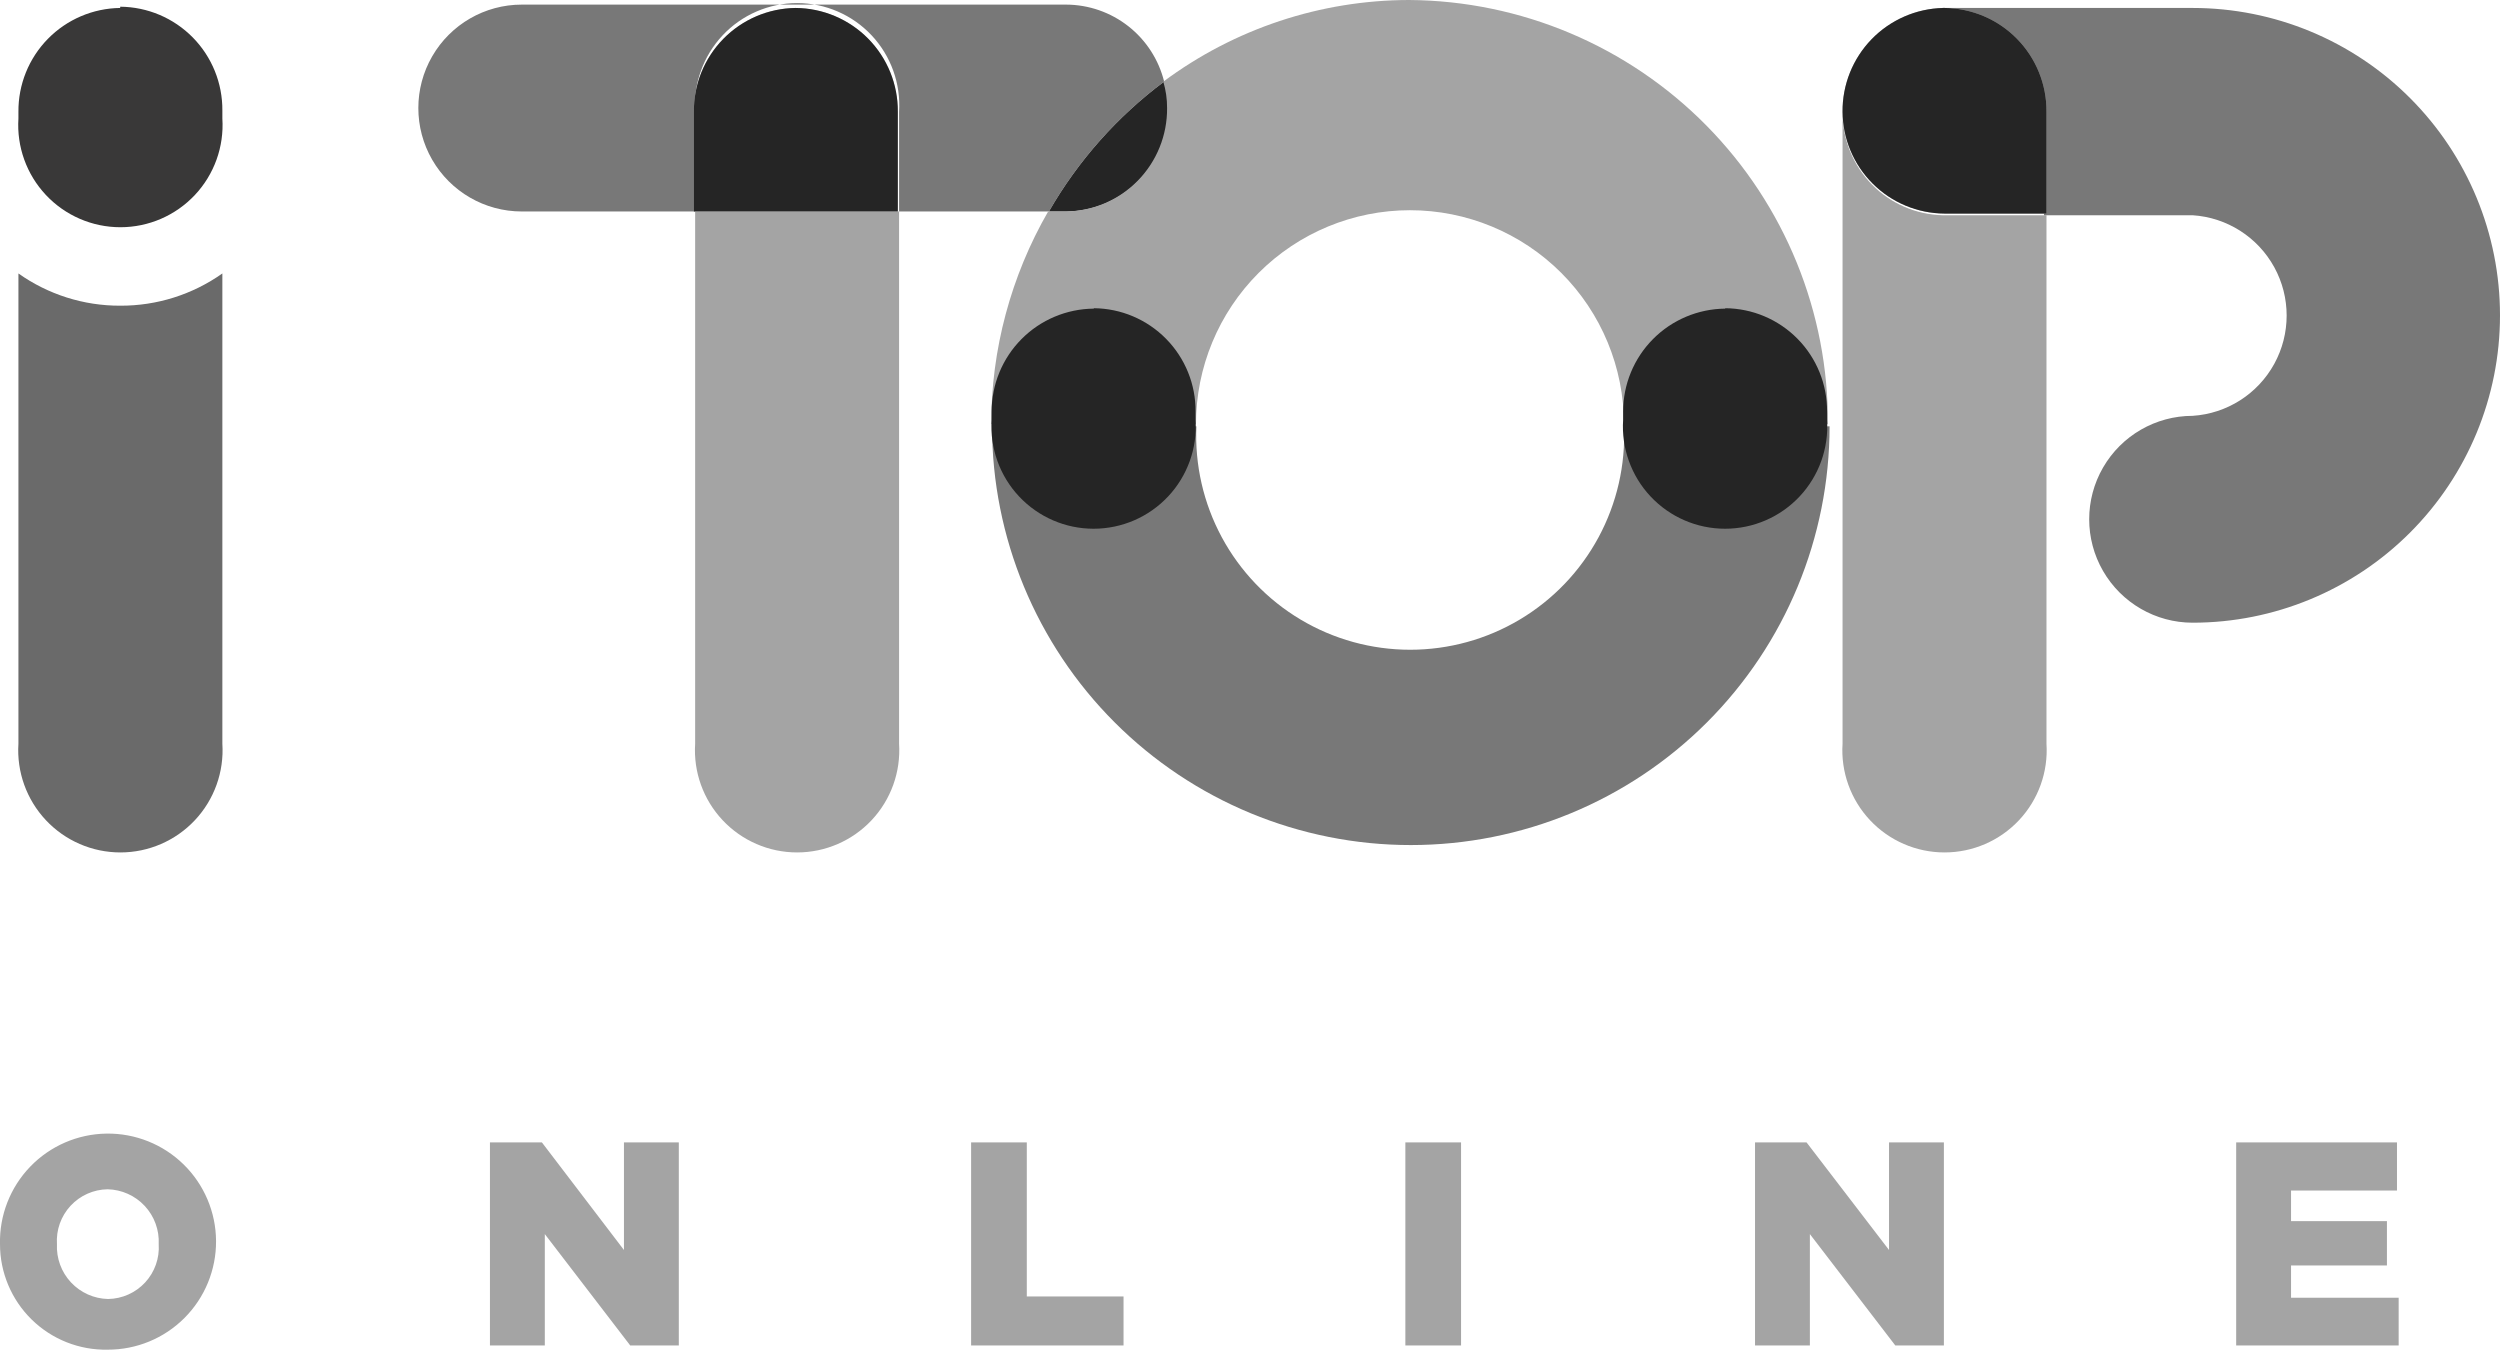 <svg data-name="Layer 1" version="1.1" viewBox="0 0 59.7 32.23" xmlns="http://www.w3.org/2000/svg">
 <defs>
  <style>.cls-1,.cls-2,.cls-3{fill:none;}.cls-1{clip-rule:evenodd;}.cls-3{fill-rule:evenodd;}.cls-4{clip-path:url(#clip-path);}.cls-5{clip-path:url(#clip-path-2);}.cls-6{fill:#787878;}.cls-7{clip-path:url(#clip-path-3);}.cls-8{fill:#ababab;}.cls-9{fill:#252525;}.cls-10{clip-path:url(#clip-path-7);}.cls-11{fill:#a4a4a4;}.cls-12{clip-path:url(#clip-path-9);}.cls-13{fill:#c2c2c2;}.cls-14{clip-path:url(#clip-path-13);}.cls-15{isolation:isolate;}.cls-16{clip-path:url(#clip-path-15);}.cls-17{clip-path:url(#clip-path-16);}.cls-18{clip-path:url(#clip-path-17);}.cls-19{clip-path:url(#clip-path-19);}.cls-20{clip-path:url(#clip-path-21);}.cls-21{clip-path:url(#clip-path-23);}.cls-22{clip-path:url(#clip-path-25);}.cls-23{fill:#b7b7b7;}.cls-24{clip-path:url(#clip-path-29);}.cls-25{clip-path:url(#clip-path-31);}.cls-26{clip-path:url(#clip-path-33);}.cls-27{clip-path:url(#clip-path-35);}.cls-28{clip-path:url(#clip-path-37);}.cls-29{clip-path:url(#clip-path-39);}.cls-30{clip-path:url(#clip-path-41);}.cls-31{fill:#393838;}.cls-32{clip-path:url(#clip-path-43);}.cls-33{fill:#6a6a6a;}</style>
  <clipPath id="clip-path">
   <path class="cls-1" d="m77.8 28.12a2.42 2.42 0 0 0-2.34-1.84h-13a2.47 2.47 0 0 0 0 4.94h4.14v-2.38a2.44 2.44 0 1 1 4.87 0v2.38h3.58a10.23 10.23 0 0 1 2.75-3.1" clip-rule="evenodd" fill="none"/>
  </clipPath>
  <clipPath id="clip-path-2">
   <rect class="cls-2" x="50" y="25.67" width="61" height="34" fill="none"/>
  </clipPath>
  <clipPath id="clip-path-3">
   <path class="cls-1" d="m77.89 28.75a2.18 2.18 0 0 0-0.09-0.63 10.23 10.23 0 0 0-2.75 3.1h0.41a2.45 2.45 0 0 0 2.43-2.47" clip-rule="evenodd" fill="none"/>
  </clipPath>
  <clipPath id="clip-path-7">
   <path class="cls-1" d="m66.6 43.93a2.44 2.44 0 1 0 4.87 0v-12.71h-4.87z" clip-rule="evenodd" fill="none"/>
  </clipPath>
  <clipPath id="clip-path-9">
   <path class="cls-1" d="m69 26.36a2.46 2.46 0 0 0-2.43 2.48v2.38h4.87v-2.38a2.46 2.46 0 0 0-2.44-2.48" clip-rule="evenodd" fill="none"/>
  </clipPath>
  <clipPath id="clip-path-13">
   <path class="cls-1" d="m88.78 36.35a5.11 5.11 0 1 1-10.21 0h-4.88a10 10 0 1 0 20 0z" clip-rule="evenodd" fill="none"/>
  </clipPath>
  <clipPath id="clip-path-15">
   <path class="cls-1" d="m78.56 36.3a5.11 5.11 0 1 1 10.22 0h4.87a10.07 10.07 0 0 0-10-10.13 9.85 9.85 0 0 0-5.87 1.95 2.18 2.18 0 0 1 0.09 0.63 2.45 2.45 0 0 1-2.43 2.47h-0.41a10.18 10.18 0 0 0-1.36 5.08z" clip-rule="evenodd" fill="none"/>
  </clipPath>
  <clipPath id="clip-path-16">
   <rect class="cls-2" x="73" y="25.67" width="21" height="11" fill="none"/>
  </clipPath>
  <clipPath id="clip-path-17">
   <path class="cls-1" d="m76.12 33.54a2.46 2.46 0 0 0-2.44 2.46v0.2a2.44 2.44 0 1 0 4.87 0v-0.2a2.45 2.45 0 0 0-2.43-2.47" clip-rule="evenodd" fill="none"/>
  </clipPath>
  <clipPath id="clip-path-19">
   <path class="cls-1" d="m91.2 33.54a2.46 2.46 0 0 0-2.44 2.46v0.2a2.44 2.44 0 1 0 4.87 0v-0.2a2.45 2.45 0 0 0-2.43-2.47" clip-rule="evenodd" fill="none"/>
  </clipPath>
  <clipPath id="clip-path-21">
   <path class="cls-1" d="m94 28.88v15.05a2.44 2.44 0 1 0 4.87 0v-12.62h-2.48a2.45 2.45 0 0 1-2.39-2.43" clip-rule="evenodd" fill="none"/>
  </clipPath>
  <clipPath id="clip-path-23">
   <path class="cls-1" d="m102.38 26.36h-6a2.46 2.46 0 0 1 2.43 2.48v2.47h3.55a2.4 2.4 0 0 1 0 4.79 2.47 2.47 0 0 0 0 4.94 7.34 7.34 0 0 0 0-14.68" clip-rule="evenodd" fill="none"/>
  </clipPath>
  <clipPath id="clip-path-25">
   <path class="cls-1" d="m96.4 26.36a2.46 2.46 0 0 0-2.4 2.48 2.45 2.45 0 0 0 2.43 2.43h2.44v-2.43a2.46 2.46 0 0 0-2.43-2.48" clip-rule="evenodd" fill="none"/>
  </clipPath>
  <clipPath id="clip-path-29">
   <path class="cls-1" d="m50 55.88a2.58 2.58 0 1 1 2.57 2.52 2.52 2.52 0 0 1-2.57-2.52m3.79 0a1.25 1.25 0 0 0-1.22-1.31 1.23 1.23 0 0 0-1.21 1.31 1.25 1.25 0 0 0 1.22 1.31 1.23 1.23 0 0 0 1.21-1.31" clip-rule="evenodd" fill="none"/>
  </clipPath>
  <clipPath id="clip-path-31">
   <polygon class="cls-1" points="64.9 56.02 64.9 53.45 66.21 53.45 66.21 58.3 65.05 58.3 63.01 55.64 63.01 58.3 61.7 58.3 61.7 53.45 62.94 53.45" clip-rule="evenodd" fill="none"/>
  </clipPath>
  <clipPath id="clip-path-33">
   <polygon class="cls-1" points="74.52 57.13 76.83 57.13 76.83 58.3 73.19 58.3 73.19 53.45 74.52 53.45" clip-rule="evenodd" fill="none"/>
  </clipPath>
  <clipPath id="clip-path-35">
   <rect class="cls-2" x="83.56" y="53.45" width="1.33" height="4.85" fill="none"/>
  </clipPath>
  <clipPath id="clip-path-37">
   <polygon class="cls-1" points="95.11 56.02 95.11 53.45 96.42 53.45 96.42 58.3 95.26 58.3 93.22 55.64 93.22 58.3 91.91 58.3 91.91 53.45 93.14 53.45" clip-rule="evenodd" fill="none"/>
  </clipPath>
  <clipPath id="clip-path-39">
   <polygon class="cls-1" points="107.24 54.6 104.71 54.6 104.71 55.33 107 55.33 107 56.39 104.71 56.39 104.71 57.16 107.28 57.16 107.28 58.3 103.4 58.3 103.4 53.45 107.24 53.45" clip-rule="evenodd" fill="none"/>
  </clipPath>
  <clipPath id="clip-path-41">
   <path class="cls-1" d="m52.87 26.36a2.46 2.46 0 0 0-2.43 2.48v0.16a2.44 2.44 0 1 0 4.87 0v-0.19a2.46 2.46 0 0 0-2.44-2.48" clip-rule="evenodd" fill="none"/>
  </clipPath>
  <clipPath id="clip-path-43">
   <path class="cls-1" d="m52.87 33.47a4.18 4.18 0 0 1-2.43-0.77v11.23a2.44 2.44 0 1 0 4.87 0v-11.23a4.19 4.19 0 0 1-2.44 0.77" clip-rule="evenodd" fill="none"/>
  </clipPath>
 </defs>
 <title>iTopLogos+gray</title>
 <g class="cls-4" transform="translate(-50 -26.17)" clip-path="url(#clip-path)">
  <g class="cls-5" clip-path="url(#clip-path-2)">
   <rect class="cls-6" x="54.97" y="21.28" width="27.83" height="14.95" fill="#787878"/>
  </g>
 </g>
 <g class="cls-7" transform="translate(-50 -26.17)" clip-path="url(#clip-path-3)">
  <g class="cls-5" clip-path="url(#clip-path-2)">
   <rect class="cls-8" x="70.05" y="23.12" width="12.85" height="13.1" fill="#ababab"/>
  </g>
 </g>
 <g class="cls-7" transform="translate(-50 -26.17)" clip-path="url(#clip-path-3)">
  <g class="cls-5" clip-path="url(#clip-path-2)">
   <rect class="cls-9" x="70.05" y="23.12" width="12.85" height="13.1" fill="#252525"/>
  </g>
 </g>
 <g class="cls-10" transform="translate(-50 -26.17)" clip-path="url(#clip-path-7)">
  <g class="cls-5" clip-path="url(#clip-path-2)">
   <rect class="cls-11" x="61.6" y="26.22" width="14.87" height="25.18" fill="#a4a4a4"/>
  </g>
 </g>
 <g class="cls-12" transform="translate(-50 -26.17)" clip-path="url(#clip-path-9)">
  <g class="cls-5" clip-path="url(#clip-path-2)">
   <rect class="cls-13" x="61.6" y="21.36" width="14.87" height="14.86" fill="#c2c2c2"/>
  </g>
 </g>
 <g class="cls-12" transform="translate(-50 -26.17)" clip-path="url(#clip-path-9)">
  <g class="cls-5" clip-path="url(#clip-path-2)">
   <rect class="cls-9" x="61.6" y="21.36" width="14.87" height="14.86" fill="#252525"/>
  </g>
 </g>
 <g class="cls-14" transform="translate(-50 -26.17)" clip-path="url(#clip-path-13)">
  <g class="cls-5" clip-path="url(#clip-path-2)">
   <rect class="cls-6" x="68.69" y="31.35" width="29.96" height="20.13" fill="#787878"/>
  </g>
 </g>
 <g class="cls-15" transform="translate(-50 -26.17)" style="isolation:isolate">
  <g class="cls-16" clip-path="url(#clip-path-15)">
   <g class="cls-17" clip-path="url(#clip-path-16)">
    <rect class="cls-11" x="68.69" y="21.17" width="29.96" height="20.13" fill="#a4a4a4"/>
   </g>
  </g>
 </g>
 <g class="cls-18" transform="translate(-50 -26.17)" clip-path="url(#clip-path-17)">
  <g class="cls-5" clip-path="url(#clip-path-2)">
   <rect class="cls-9" x="68.68" y="28.54" width="14.87" height="15.14" fill="#252525"/>
  </g>
 </g>
 <g class="cls-19" transform="translate(-50 -26.17)" clip-path="url(#clip-path-19)">
  <g class="cls-5" clip-path="url(#clip-path-2)">
   <rect class="cls-9" x="83.76" y="28.54" width="14.87" height="15.14" fill="#252525"/>
  </g>
 </g>
 <g class="cls-20" transform="translate(-50 -26.17)" clip-path="url(#clip-path-21)">
  <g class="cls-5" clip-path="url(#clip-path-2)">
   <rect class="cls-11" x="88.96" y="23.88" width="14.87" height="27.53" fill="#a4a4a4"/>
  </g>
 </g>
 <g class="cls-21" transform="translate(-50 -26.17)" clip-path="url(#clip-path-23)">
  <g class="cls-5" clip-path="url(#clip-path-2)">
   <rect class="cls-6" x="91.4" y="21.36" width="23.21" height="24.68" fill="#787878"/>
  </g>
 </g>
 <g class="cls-22" transform="translate(-50 -26.17)" clip-path="url(#clip-path-25)">
  <g class="cls-5" clip-path="url(#clip-path-2)">
   <rect class="cls-23" x="88.96" y="21.36" width="14.87" height="14.95" fill="#b7b7b7"/>
  </g>
 </g>
 <g class="cls-22" transform="translate(-50 -26.17)" clip-path="url(#clip-path-25)">
  <g class="cls-5" clip-path="url(#clip-path-2)">
   <rect class="cls-9" x="88.96" y="21.36" width="14.87" height="14.95" fill="#252525"/>
  </g>
 </g>
 <g class="cls-24" transform="translate(-50 -26.17)" clip-path="url(#clip-path-29)">
  <g class="cls-5" clip-path="url(#clip-path-2)">
   <rect class="cls-11" x="45" y="48.36" width="15.15" height="15.04" fill="#a4a4a4"/>
  </g>
 </g>
 <g class="cls-25" transform="translate(-50 -26.17)" clip-path="url(#clip-path-31)">
  <g class="cls-5" clip-path="url(#clip-path-2)">
   <rect class="cls-11" x="56.7" y="48.45" width="14.51" height="14.85" fill="#a4a4a4"/>
  </g>
 </g>
 <g class="cls-26" transform="translate(-50 -26.17)" clip-path="url(#clip-path-33)">
  <g class="cls-5" clip-path="url(#clip-path-2)">
   <rect class="cls-11" x="68.19" y="48.45" width="13.64" height="14.85" fill="#a4a4a4"/>
  </g>
 </g>
 <g class="cls-27" transform="translate(-50 -26.17)" clip-path="url(#clip-path-35)">
  <g class="cls-5" clip-path="url(#clip-path-2)">
   <rect class="cls-11" x="78.56" y="48.45" width="11.33" height="14.85" fill="#a4a4a4"/>
  </g>
 </g>
 <g class="cls-28" transform="translate(-50 -26.17)" clip-path="url(#clip-path-37)">
  <g class="cls-5" clip-path="url(#clip-path-2)">
   <rect class="cls-11" x="86.91" y="48.45" width="14.51" height="14.85" fill="#a4a4a4"/>
  </g>
 </g>
 <g class="cls-29" transform="translate(-50 -26.17)" clip-path="url(#clip-path-39)">
  <g class="cls-5" clip-path="url(#clip-path-2)">
   <rect class="cls-11" x="98.4" y="48.45" width="13.88" height="14.85" fill="#a4a4a4"/>
  </g>
 </g>
 <g class="cls-30" transform="translate(-50 -26.17)" clip-path="url(#clip-path-41)">
  <g class="cls-5" clip-path="url(#clip-path-2)">
   <rect class="cls-31" x="45.44" y="21.36" width="14.87" height="15.14" fill="#393838"/>
  </g>
 </g>
 <g class="cls-32" transform="translate(-50 -26.17)" clip-path="url(#clip-path-43)">
  <g class="cls-5" clip-path="url(#clip-path-2)">
   <rect class="cls-33" x="45.44" y="27.7" width="14.87" height="23.7" fill="#6a6a6a"/>
  </g>
 </g>
</svg>
